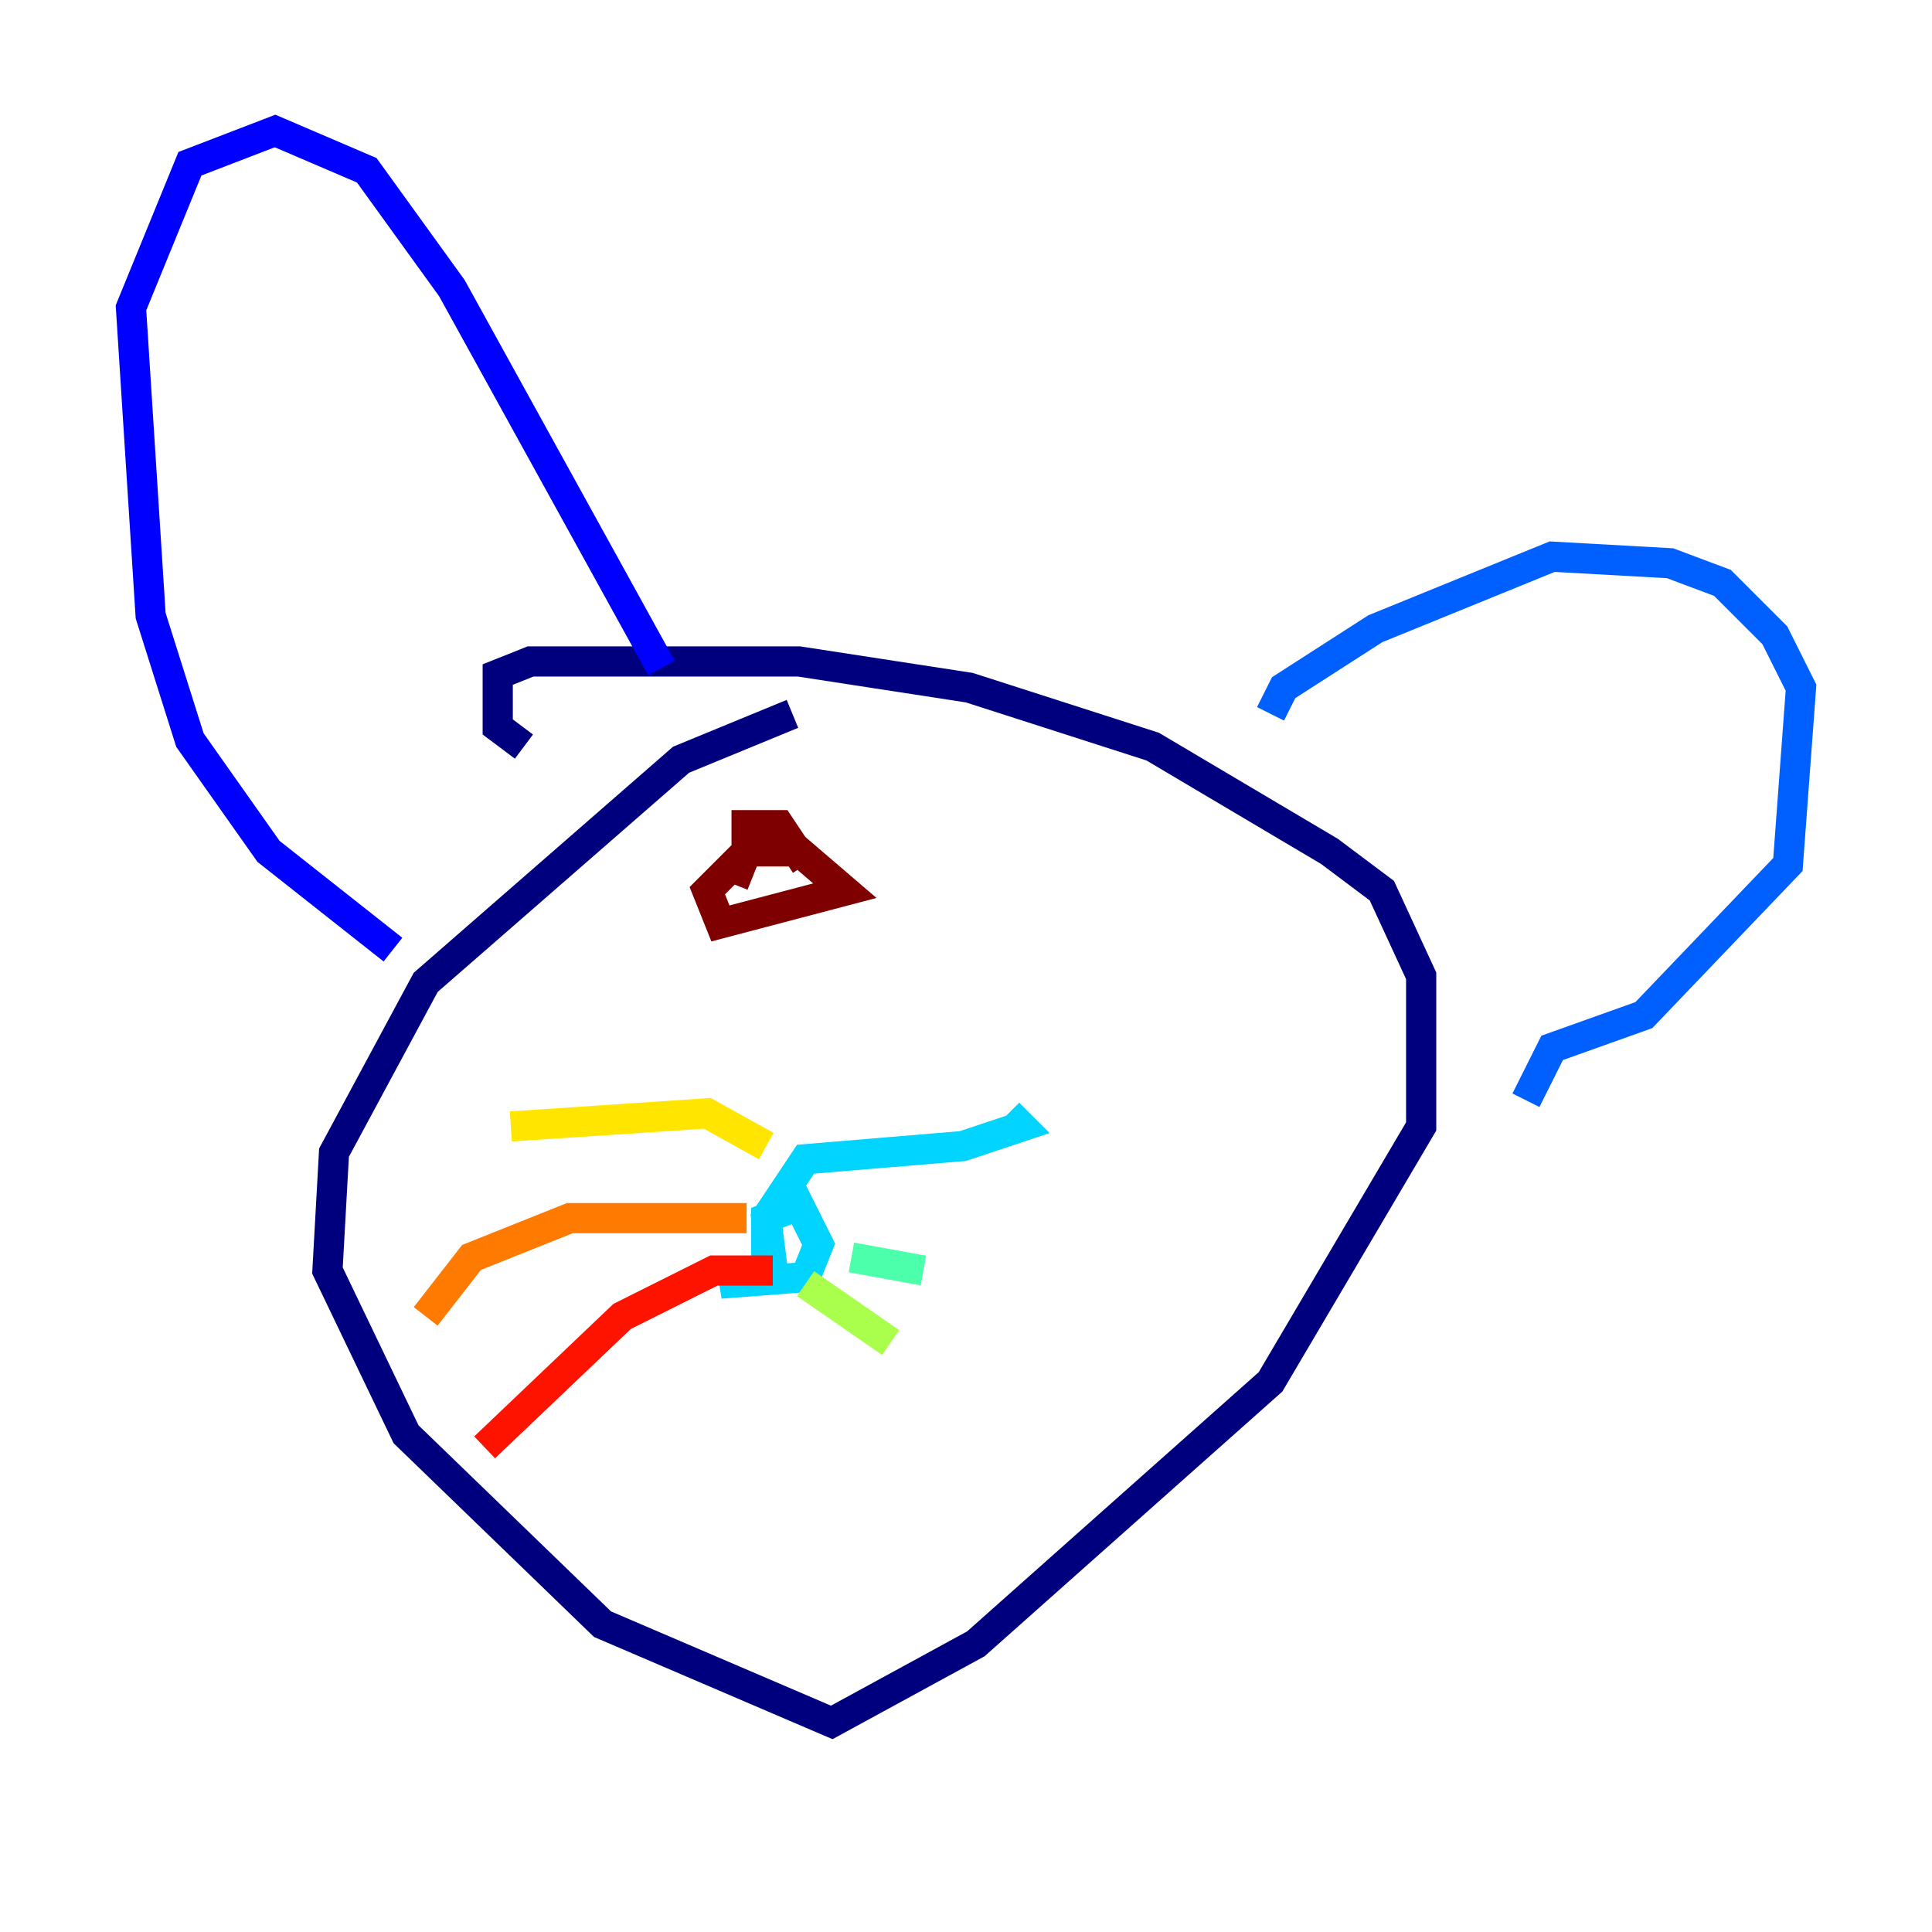 <?xml version="1.0" encoding="utf-8" ?>
<svg baseProfile="tiny" height="128" version="1.2" viewBox="0,0,128,128" width="128" xmlns="http://www.w3.org/2000/svg" xmlns:ev="http://www.w3.org/2001/xml-events" xmlns:xlink="http://www.w3.org/1999/xlink"><defs /><polyline fill="none" points="52.502,47.295 45.125,50.332 28.203,65.085 22.129,76.366 21.695,84.176 26.902,95.024 39.919,107.607 55.105,114.115 64.651,108.909 84.176,91.552 94.156,74.63 94.156,64.651 91.552,59.01 88.081,56.407 76.366,49.464 64.217,45.559 52.936,43.824 35.146,43.824 32.976,44.691 32.976,48.163 34.712,49.464" stroke="#00007f" stroke-width="2" /><polyline fill="none" points="26.034,62.915 17.79,56.407 12.583,49.031 9.98,40.786 8.678,20.393 12.583,10.848 18.224,8.678 24.298,11.281 29.939,19.091 43.824,44.258" stroke="#0000fe" stroke-width="2" /><polyline fill="none" points="84.176,47.295 85.044,45.559 91.119,41.654 102.834,36.881 110.644,37.315 114.115,38.617 117.586,42.088 119.322,45.559 118.454,57.275 108.909,67.254 102.834,69.424 101.098,72.895" stroke="#0060ff" stroke-width="2" /><polyline fill="none" points="50.766,84.176 50.766,80.705 52.936,79.837 54.237,82.441 53.37,84.61 47.729,85.044 51.2,84.176 50.766,80.705 53.37,76.8 63.783,75.932 67.688,74.63 66.82,73.763" stroke="#00d4ff" stroke-width="2" /><polyline fill="none" points="56.407,83.308 61.18,84.176" stroke="#4cffaa" stroke-width="2" /><polyline fill="none" points="53.37,85.044 59.01,88.949" stroke="#aaff4c" stroke-width="2" /><polyline fill="none" points="50.766,75.932 46.861,73.763 33.844,74.63" stroke="#ffe500" stroke-width="2" /><polyline fill="none" points="49.464,80.705 37.749,80.705 31.241,83.308 28.203,87.214" stroke="#ff7a00" stroke-width="2" /><polyline fill="none" points="51.2,84.176 47.295,84.176 41.22,87.214 32.108,95.891" stroke="#fe1200" stroke-width="2" /><polyline fill="none" points="48.597,58.576 49.464,56.407 52.936,56.407 55.973,59.01 47.729,61.18 46.861,59.01 49.464,56.407 49.464,54.671 51.634,54.671 53.37,57.275" stroke="#7f0000" stroke-width="2" /></svg>